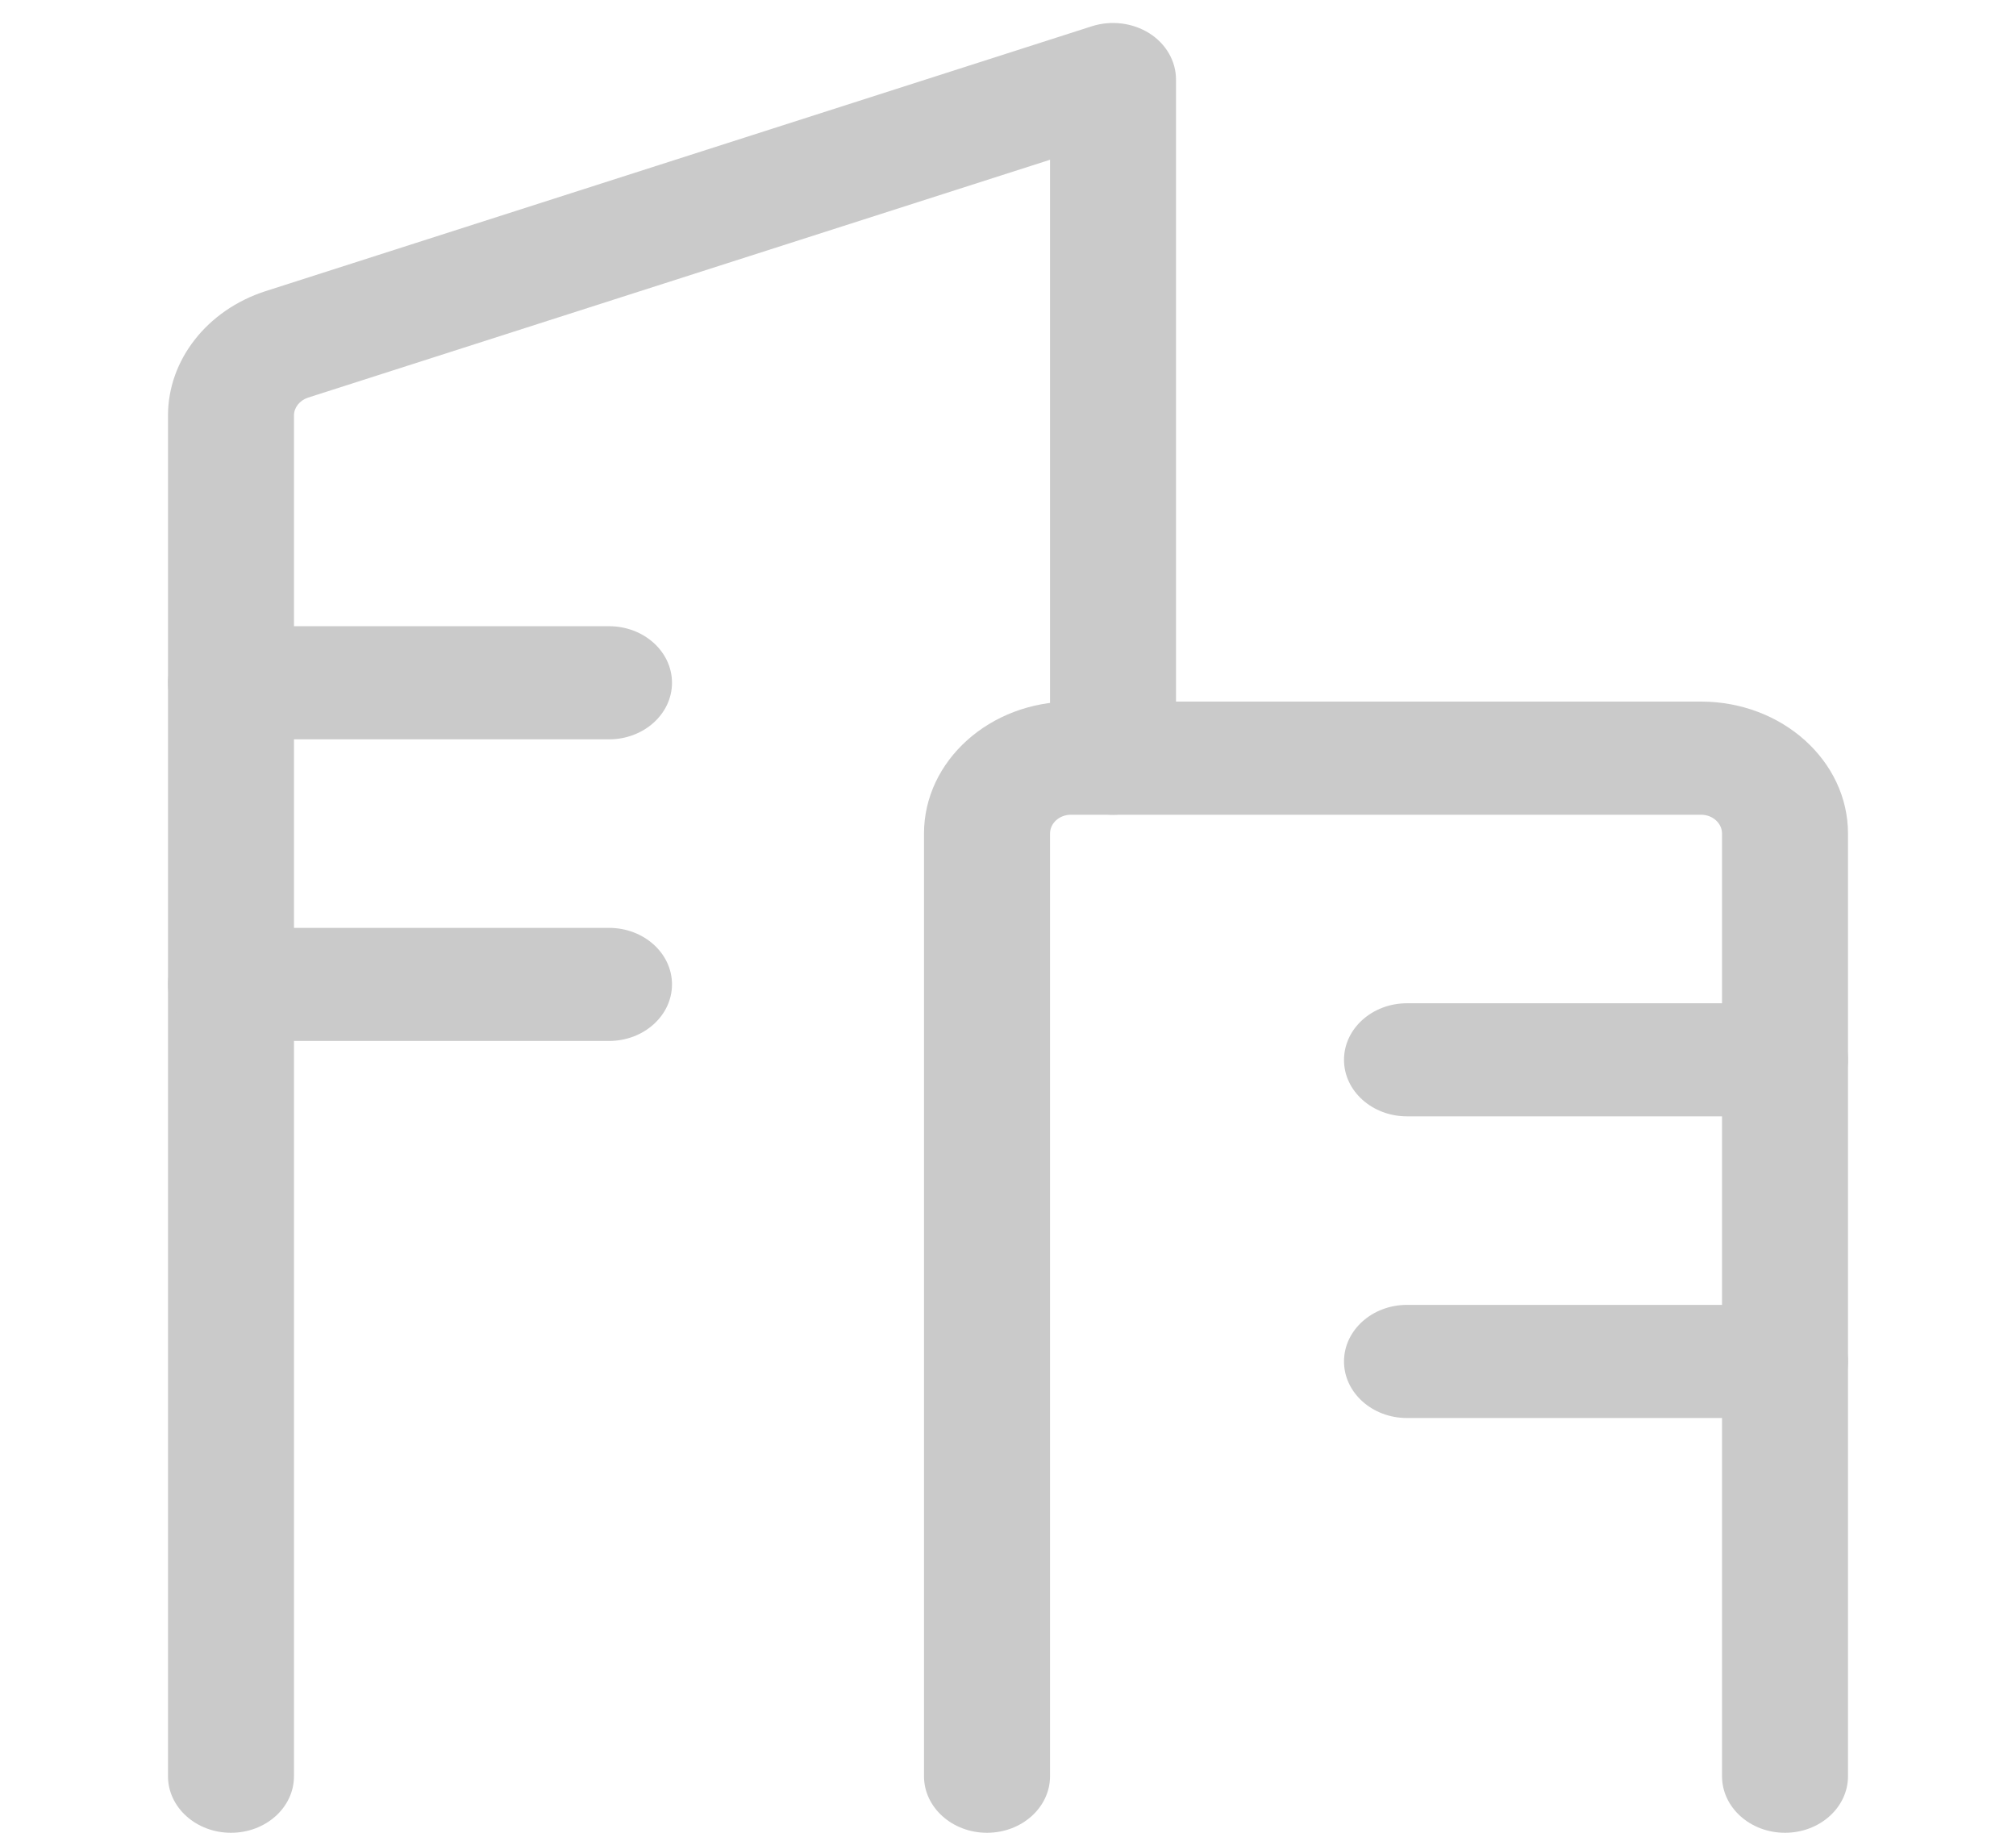 <svg width="33" height="30" viewBox="0 0 33 30" fill="none" xmlns="http://www.w3.org/2000/svg">
<g clip-path="url(#clip0)">
<path d="M3.781 30C3.212 30 2.75 29.586 2.75 29.075V6.8C2.75 5.891 3.391 5.074 4.346 4.766L17.872 0.43C18.189 0.329 18.539 0.372 18.814 0.545C19.086 0.717 19.25 1 19.25 1.301V12.411C19.25 12.922 18.788 13.336 18.219 13.336C17.649 13.336 17.188 12.922 17.188 12.411V2.615L5.041 6.509C4.905 6.554 4.812 6.671 4.812 6.8V29.075C4.812 29.586 4.351 30 3.781 30Z" fill="#CACACA"/>
<path d="M9.969 12.102H3.781C3.212 12.102 2.75 11.687 2.75 11.176C2.75 10.665 3.212 10.25 3.781 10.25H9.969C10.538 10.25 11 10.665 11 11.176C11 11.687 10.538 12.102 9.969 12.102Z" fill="#CACACA"/>
<path d="M9.969 17.039H3.781C3.212 17.039 2.75 16.624 2.75 16.113C2.75 15.602 3.212 15.188 3.781 15.188H9.969C10.538 15.188 11 15.602 11 16.113C11 16.624 10.538 17.039 9.969 17.039Z" fill="#CACACA"/>
<path d="M29.219 18.273H23.031C22.462 18.273 22 17.859 22 17.348C22 16.837 22.462 16.422 23.031 16.422H29.219C29.788 16.422 30.25 16.837 30.25 17.348C30.25 17.859 29.788 18.273 29.219 18.273Z" fill="#CACACA"/>
<path d="M29.219 23.211H23.031C22.462 23.211 22 22.796 22 22.285C22 21.774 22.462 21.359 23.031 21.359H29.219C29.788 21.359 30.25 21.774 30.25 22.285C30.25 22.796 29.788 23.211 29.219 23.211Z" fill="#CACACA"/>
<path d="M29.219 30C28.649 30 28.188 29.585 28.188 29.074V13.645C28.188 13.474 28.034 13.336 27.844 13.336H17.531C17.341 13.336 17.188 13.474 17.188 13.645V29.074C17.188 29.585 16.726 30 16.156 30C15.587 30 15.125 29.585 15.125 29.074V13.645C15.125 12.453 16.204 11.484 17.531 11.484H27.844C29.171 11.484 30.25 12.453 30.25 13.645V29.074C30.25 29.585 29.788 30 29.219 30Z" fill="#CACACA"/>
</g>
<defs>
<clipPath id="clip0">
<rect y="0.375" width="33" height="29.625" fill="white"/>
</clipPath>
</defs>
</svg>
